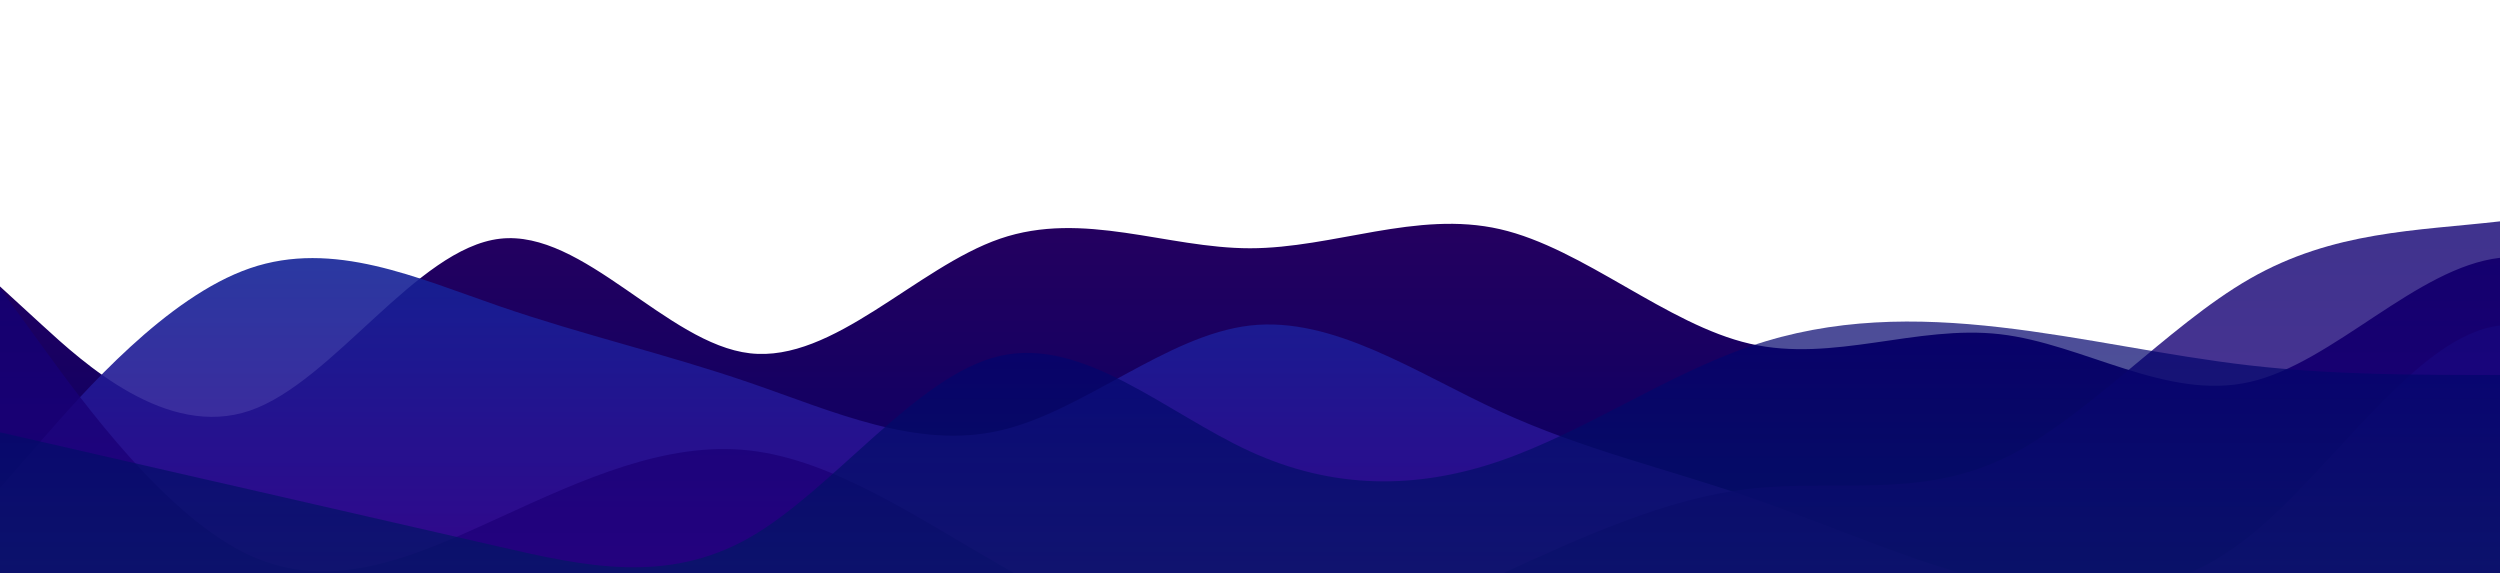 <?xml version="1.0" standalone="no"?>
<svg xmlns:xlink="http://www.w3.org/1999/xlink" id="wave" style="transform:rotate(180deg); transition: 0.3s" viewBox="0 0 1440 330" version="1.1" xmlns="http://www.w3.org/2000/svg"><defs><linearGradient id="sw-gradient-0" x1="0" x2="0" y1="1" y2="0"><stop stop-color="rgba(5.036, 0, 100.499, 1)" offset="0%"/><stop stop-color="rgba(45.942, 0, 93.668, 1)" offset="100%"/></linearGradient></defs><path style="transform:translate(0, 0px); opacity:1" fill="url(#sw-gradient-0)" d="M0,165L24,187C48,209,96,253,144,236.5C192,220,240,143,288,137.5C336,132,384,198,432,203.5C480,209,528,154,576,137.5C624,121,672,143,720,143C768,143,816,121,864,132C912,143,960,187,1008,198C1056,209,1104,187,1152,192.5C1200,198,1248,231,1296,220C1344,209,1392,154,1440,148.5C1488,143,1536,187,1584,198C1632,209,1680,187,1728,165C1776,143,1824,121,1872,137.5C1920,154,1968,209,2016,220C2064,231,2112,198,2160,176C2208,154,2256,143,2304,121C2352,99,2400,66,2448,71.5C2496,77,2544,121,2592,159.5C2640,198,2688,231,2736,225.5C2784,220,2832,176,2880,154C2928,132,2976,132,3024,137.5C3072,143,3120,154,3168,170.5C3216,187,3264,209,3312,220C3360,231,3408,231,3432,231L3456,231L3456,330L3432,330C3408,330,3360,330,3312,330C3264,330,3216,330,3168,330C3120,330,3072,330,3024,330C2976,330,2928,330,2880,330C2832,330,2784,330,2736,330C2688,330,2640,330,2592,330C2544,330,2496,330,2448,330C2400,330,2352,330,2304,330C2256,330,2208,330,2160,330C2112,330,2064,330,2016,330C1968,330,1920,330,1872,330C1824,330,1776,330,1728,330C1680,330,1632,330,1584,330C1536,330,1488,330,1440,330C1392,330,1344,330,1296,330C1248,330,1200,330,1152,330C1104,330,1056,330,1008,330C960,330,912,330,864,330C816,330,768,330,720,330C672,330,624,330,576,330C528,330,480,330,432,330C384,330,336,330,288,330C240,330,192,330,144,330C96,330,48,330,24,330L0,330Z"/><defs><linearGradient id="sw-gradient-1" x1="0" x2="0" y1="1" y2="0"><stop stop-color="rgba(64.6, 0, 141.481, 1)" offset="0%"/><stop stop-color="rgba(0, 50.035, 155.142, 1)" offset="100%"/></linearGradient></defs><path style="transform:translate(0, 50px); opacity:0.9" fill="url(#sw-gradient-1)" d="M0,231L24,203.5C48,176,96,121,144,104.5C192,88,240,110,288,126.5C336,143,384,154,432,170.5C480,187,528,209,576,198C624,187,672,143,720,137.5C768,132,816,165,864,187C912,209,960,220,1008,236.5C1056,253,1104,275,1152,286C1200,297,1248,297,1296,258.5C1344,220,1392,143,1440,137.5C1488,132,1536,198,1584,203.5C1632,209,1680,154,1728,137.5C1776,121,1824,143,1872,148.5C1920,154,1968,143,2016,137.5C2064,132,2112,132,2160,115.5C2208,99,2256,66,2304,82.5C2352,99,2400,165,2448,203.5C2496,242,2544,253,2592,264C2640,275,2688,286,2736,291.5C2784,297,2832,297,2880,264C2928,231,2976,165,3024,115.5C3072,66,3120,33,3168,49.5C3216,66,3264,132,3312,132C3360,132,3408,66,3432,33L3456,0L3456,330L3432,330C3408,330,3360,330,3312,330C3264,330,3216,330,3168,330C3120,330,3072,330,3024,330C2976,330,2928,330,2880,330C2832,330,2784,330,2736,330C2688,330,2640,330,2592,330C2544,330,2496,330,2448,330C2400,330,2352,330,2304,330C2256,330,2208,330,2160,330C2112,330,2064,330,2016,330C1968,330,1920,330,1872,330C1824,330,1776,330,1728,330C1680,330,1632,330,1584,330C1536,330,1488,330,1440,330C1392,330,1344,330,1296,330C1248,330,1200,330,1152,330C1104,330,1056,330,1008,330C960,330,912,330,864,330C816,330,768,330,720,330C672,330,624,330,576,330C528,330,480,330,432,330C384,330,336,330,288,330C240,330,192,330,144,330C96,330,48,330,24,330L0,330Z"/><defs><linearGradient id="sw-gradient-2" x1="0" x2="0" y1="1" y2="0"><stop stop-color="rgba(41.043, 0, 127.82, 1)" offset="0%"/><stop stop-color="rgba(13.186, 0, 111.883, 1)" offset="100%"/></linearGradient></defs><path style="transform:translate(0, 100px); opacity:0.8" fill="url(#sw-gradient-2)" d="M0,66L24,99C48,132,96,198,144,220C192,242,240,220,288,198C336,176,384,154,432,159.5C480,165,528,198,576,225.5C624,253,672,275,720,275C768,275,816,253,864,231C912,209,960,187,1008,181.5C1056,176,1104,187,1152,165C1200,143,1248,88,1296,60.5C1344,33,1392,33,1440,27.5C1488,22,1536,11,1584,22C1632,33,1680,66,1728,93.5C1776,121,1824,143,1872,165C1920,187,1968,209,2016,192.5C2064,176,2112,121,2160,110C2208,99,2256,132,2304,132C2352,132,2400,99,2448,82.5C2496,66,2544,66,2592,55C2640,44,2688,22,2736,11C2784,0,2832,0,2880,44C2928,88,2976,176,3024,192.5C3072,209,3120,154,3168,121C3216,88,3264,77,3312,110C3360,143,3408,220,3432,258.5L3456,297L3456,330L3432,330C3408,330,3360,330,3312,330C3264,330,3216,330,3168,330C3120,330,3072,330,3024,330C2976,330,2928,330,2880,330C2832,330,2784,330,2736,330C2688,330,2640,330,2592,330C2544,330,2496,330,2448,330C2400,330,2352,330,2304,330C2256,330,2208,330,2160,330C2112,330,2064,330,2016,330C1968,330,1920,330,1872,330C1824,330,1776,330,1728,330C1680,330,1632,330,1584,330C1536,330,1488,330,1440,330C1392,330,1344,330,1296,330C1248,330,1200,330,1152,330C1104,330,1056,330,1008,330C960,330,912,330,864,330C816,330,768,330,720,330C672,330,624,330,576,330C528,330,480,330,432,330C384,330,336,330,288,330C240,330,192,330,144,330C96,330,48,330,24,330L0,330Z"/><defs><linearGradient id="sw-gradient-3" x1="0" x2="0" y1="1" y2="0"><stop stop-color="rgba(0, 49.872, 89.115, 1)" offset="0%"/><stop stop-color="rgba(1.779, 0, 109.606, 1)" offset="100%"/></linearGradient></defs><path style="transform:translate(0, 150px); opacity:0.7" fill="url(#sw-gradient-3)" d="M0,99L24,104.5C48,110,96,121,144,132C192,143,240,154,288,165C336,176,384,187,432,159.5C480,132,528,66,576,55C624,44,672,88,720,110C768,132,816,132,864,115.5C912,99,960,66,1008,49.5C1056,33,1104,33,1152,38.5C1200,44,1248,55,1296,60.5C1344,66,1392,66,1440,66C1488,66,1536,66,1584,93.5C1632,121,1680,176,1728,170.5C1776,165,1824,99,1872,93.5C1920,88,1968,143,2016,154C2064,165,2112,132,2160,99C2208,66,2256,33,2304,38.5C2352,44,2400,88,2448,104.5C2496,121,2544,110,2592,110C2640,110,2688,121,2736,126.5C2784,132,2832,132,2880,126.5C2928,121,2976,110,3024,104.5C3072,99,3120,99,3168,126.5C3216,154,3264,209,3312,198C3360,187,3408,110,3432,71.5L3456,33L3456,330L3432,330C3408,330,3360,330,3312,330C3264,330,3216,330,3168,330C3120,330,3072,330,3024,330C2976,330,2928,330,2880,330C2832,330,2784,330,2736,330C2688,330,2640,330,2592,330C2544,330,2496,330,2448,330C2400,330,2352,330,2304,330C2256,330,2208,330,2160,330C2112,330,2064,330,2016,330C1968,330,1920,330,1872,330C1824,330,1776,330,1728,330C1680,330,1632,330,1584,330C1536,330,1488,330,1440,330C1392,330,1344,330,1296,330C1248,330,1200,330,1152,330C1104,330,1056,330,1008,330C960,330,912,330,864,330C816,330,768,330,720,330C672,330,624,330,576,330C528,330,480,330,432,330C384,330,336,330,288,330C240,330,192,330,144,330C96,330,48,330,24,330L0,330Z"/></svg>